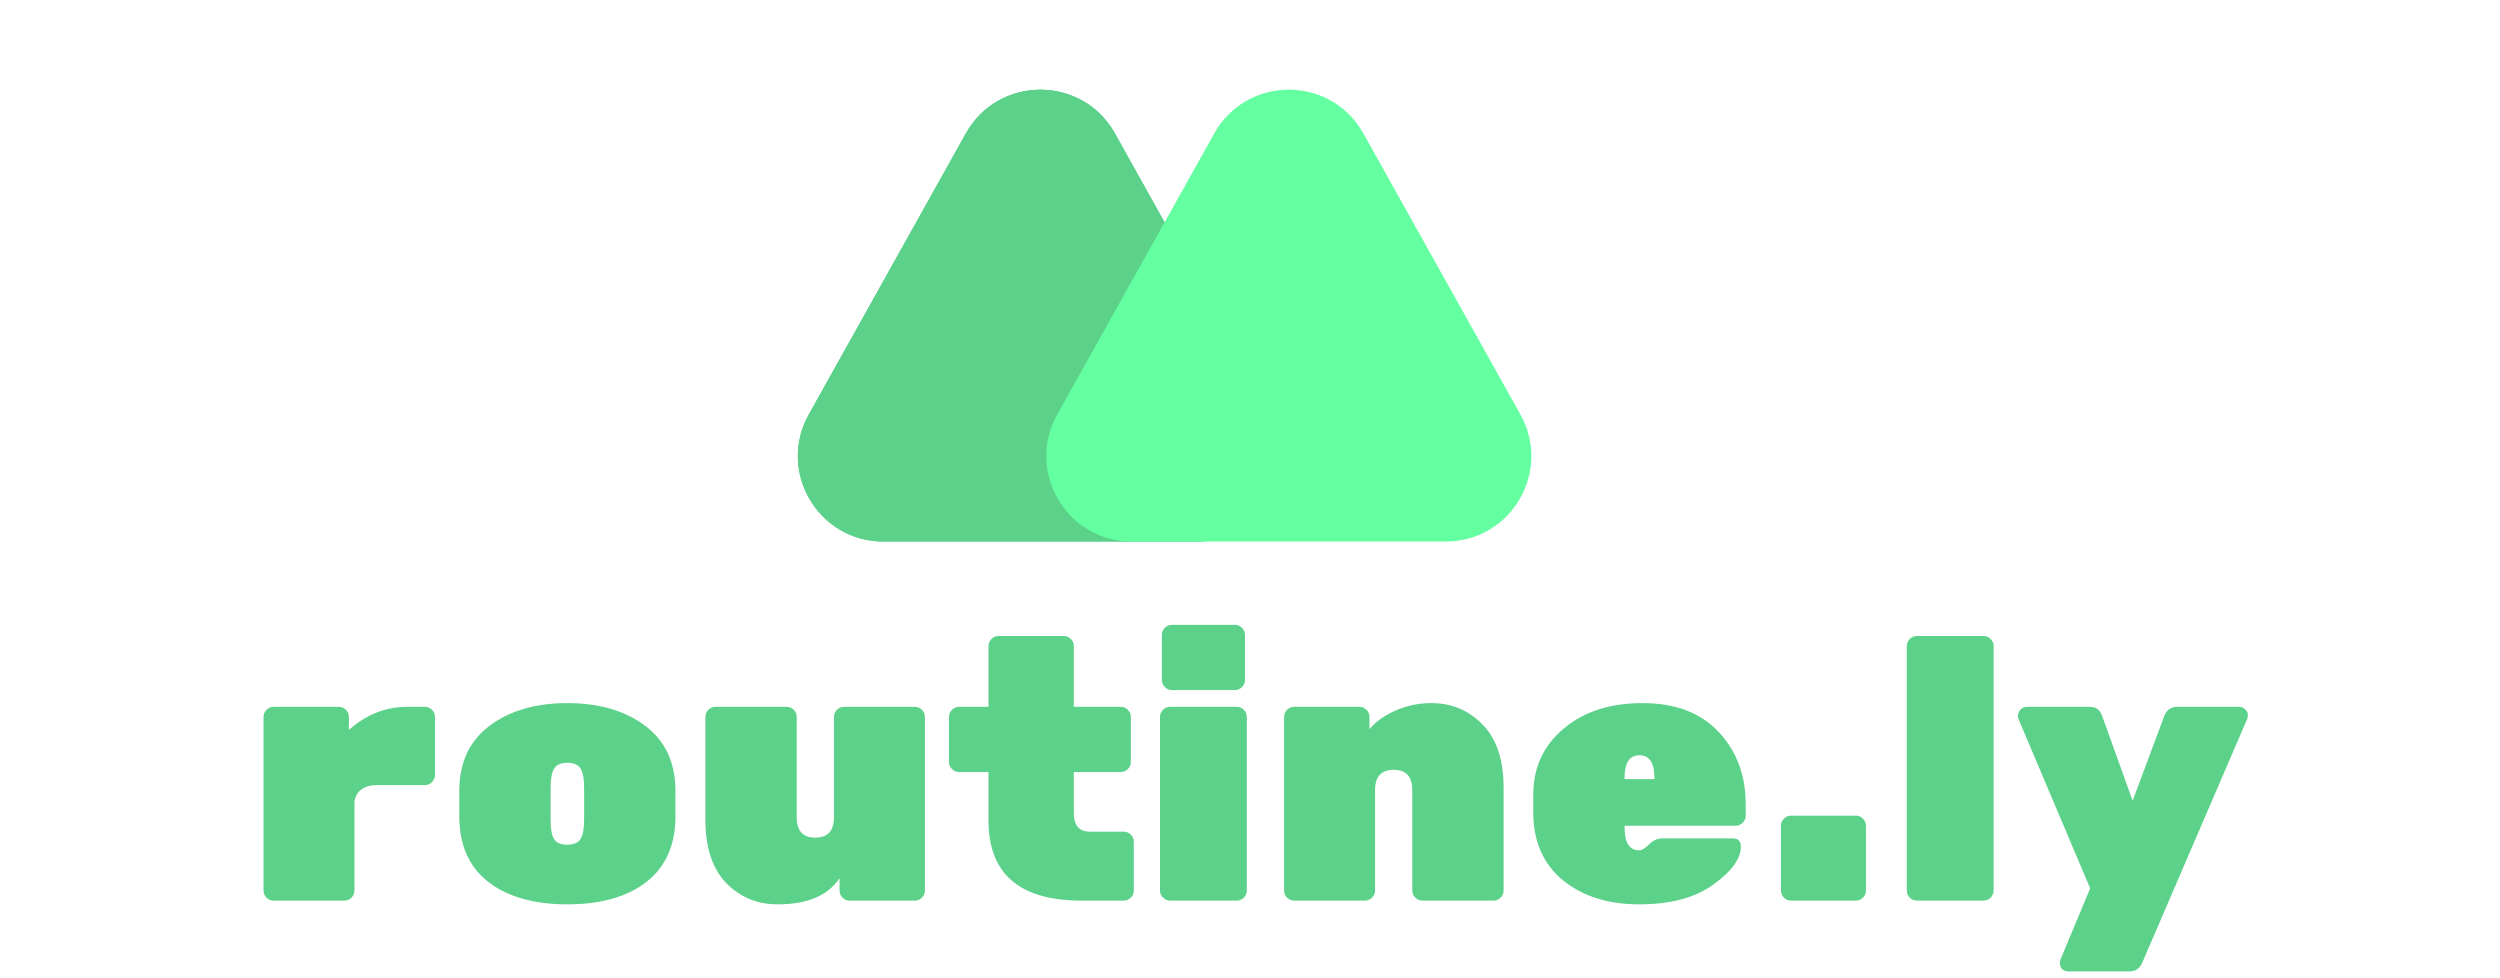 <svg width="322" height="126" viewBox="0 0 322 126" fill="none" xmlns="http://www.w3.org/2000/svg">
<path d="M44.935 92.336V94.016C47.175 92.032 49.671 91.04 52.423 91.04H54.727C55.079 91.04 55.383 91.168 55.639 91.424C55.895 91.68 56.023 91.984 56.023 92.336V99.824C56.023 100.176 55.895 100.48 55.639 100.736C55.383 100.992 55.079 101.12 54.727 101.12H48.535C47.671 101.12 46.983 101.328 46.471 101.744C45.991 102.128 45.719 102.656 45.655 103.328V114.704C45.655 115.056 45.527 115.36 45.271 115.616C45.015 115.872 44.711 116 44.359 116H35.239C34.887 116 34.583 115.872 34.327 115.616C34.071 115.36 33.943 115.056 33.943 114.704V92.336C33.943 91.984 34.071 91.68 34.327 91.424C34.583 91.168 34.887 91.04 35.239 91.04H43.639C43.991 91.04 44.295 91.168 44.551 91.424C44.807 91.68 44.935 91.984 44.935 92.336ZM59.157 105.152V101.888C59.157 98.24 60.453 95.44 63.045 93.488C65.637 91.536 68.981 90.56 73.077 90.56C77.173 90.56 80.517 91.536 83.109 93.488C85.701 95.44 86.997 98.24 86.997 101.888V105.152C86.997 108.832 85.749 111.648 83.253 113.6C80.757 115.52 77.365 116.48 73.077 116.48C68.789 116.48 65.397 115.52 62.901 113.6C60.405 111.648 59.157 108.832 59.157 105.152ZM75.237 105.536V101.504C75.237 100.288 75.077 99.44 74.757 98.96C74.437 98.48 73.877 98.24 73.077 98.24C72.277 98.24 71.717 98.48 71.397 98.96C71.077 99.44 70.917 100.288 70.917 101.504V105.536C70.917 106.816 71.077 107.68 71.397 108.128C71.717 108.576 72.277 108.8 73.077 108.8C73.877 108.8 74.437 108.56 74.757 108.08C75.077 107.6 75.237 106.752 75.237 105.536ZM90.855 105.584V92.336C90.855 91.984 90.983 91.68 91.239 91.424C91.495 91.168 91.799 91.04 92.151 91.04H101.319C101.671 91.04 101.975 91.168 102.231 91.424C102.487 91.68 102.615 91.984 102.615 92.336V105.248C102.615 107.008 103.415 107.888 105.015 107.888C106.615 107.888 107.415 107.008 107.415 105.248V92.336C107.415 91.984 107.543 91.68 107.799 91.424C108.055 91.168 108.359 91.04 108.711 91.04H117.831C118.183 91.04 118.487 91.168 118.743 91.424C118.999 91.68 119.127 91.984 119.127 92.336V114.704C119.127 115.056 118.999 115.36 118.743 115.616C118.487 115.872 118.183 116 117.831 116H109.431C109.079 116 108.775 115.872 108.519 115.616C108.263 115.36 108.135 115.056 108.135 114.704V113.12C106.631 115.36 103.975 116.48 100.167 116.48C97.543 116.48 95.335 115.568 93.543 113.744C91.751 111.888 90.855 109.168 90.855 105.584ZM138.308 99.44V104.72C138.308 106.32 138.996 107.12 140.372 107.12H144.74C145.092 107.12 145.396 107.248 145.652 107.504C145.908 107.76 146.036 108.064 146.036 108.416V114.704C146.036 115.056 145.908 115.36 145.652 115.616C145.396 115.872 145.092 116 144.74 116H139.316C131.316 116 127.316 112.56 127.316 105.68V99.44H123.524C123.172 99.44 122.868 99.312 122.612 99.056C122.356 98.8 122.228 98.496 122.228 98.144V92.336C122.228 91.984 122.356 91.68 122.612 91.424C122.868 91.168 123.172 91.04 123.524 91.04H127.316V83.216C127.316 82.864 127.444 82.56 127.7 82.304C127.956 82.048 128.26 81.92 128.612 81.92H137.012C137.364 81.92 137.668 82.048 137.924 82.304C138.18 82.56 138.308 82.864 138.308 83.216V91.04H144.356C144.708 91.04 145.012 91.168 145.268 91.424C145.524 91.68 145.652 91.984 145.652 92.336V98.144C145.652 98.496 145.524 98.8 145.268 99.056C145.012 99.312 144.708 99.44 144.356 99.44H138.308ZM159.296 116H150.704C150.352 116 150.048 115.872 149.792 115.616C149.536 115.36 149.408 115.056 149.408 114.704V92.336C149.408 91.984 149.536 91.68 149.792 91.424C150.048 91.168 150.352 91.04 150.704 91.04H159.296C159.648 91.04 159.952 91.168 160.208 91.424C160.464 91.68 160.592 91.984 160.592 92.336V114.704C160.592 115.056 160.464 115.36 160.208 115.616C159.952 115.872 159.648 116 159.296 116ZM160.352 81.776V87.584C160.352 87.936 160.224 88.24 159.968 88.496C159.712 88.752 159.408 88.88 159.056 88.88H150.944C150.592 88.88 150.288 88.752 150.032 88.496C149.776 88.24 149.648 87.936 149.648 87.584V81.776C149.648 81.424 149.776 81.12 150.032 80.864C150.288 80.608 150.592 80.48 150.944 80.48H159.056C159.408 80.48 159.712 80.608 159.968 80.864C160.224 81.12 160.352 81.424 160.352 81.776ZM193.664 101.456V114.704C193.664 115.056 193.536 115.36 193.28 115.616C193.024 115.872 192.72 116 192.368 116H183.2C182.848 116 182.544 115.872 182.288 115.616C182.032 115.36 181.904 115.056 181.904 114.704V101.792C181.904 100.032 181.104 99.152 179.504 99.152C177.904 99.152 177.104 100.032 177.104 101.792V114.704C177.104 115.056 176.976 115.36 176.72 115.616C176.464 115.872 176.16 116 175.808 116H166.688C166.336 116 166.032 115.872 165.776 115.616C165.52 115.36 165.392 115.056 165.392 114.704V92.336C165.392 91.984 165.52 91.68 165.776 91.424C166.032 91.168 166.336 91.04 166.688 91.04H175.088C175.44 91.04 175.744 91.168 176 91.424C176.256 91.68 176.384 91.984 176.384 92.336V93.92C177.216 92.928 178.336 92.128 179.744 91.52C181.184 90.88 182.72 90.56 184.352 90.56C186.976 90.56 189.184 91.488 190.976 93.344C192.768 95.168 193.664 97.872 193.664 101.456ZM223.549 106.352H209.245V106.592C209.245 108.544 209.869 109.52 211.117 109.52C211.469 109.52 211.901 109.264 212.413 108.752C212.925 108.24 213.485 107.984 214.093 107.984H223.165C223.869 107.984 224.221 108.336 224.221 109.04C224.221 110.608 223.037 112.24 220.669 113.936C218.333 115.632 215.149 116.48 211.117 116.48C207.117 116.48 203.837 115.44 201.277 113.36C198.749 111.248 197.485 108.352 197.485 104.672V102.368C197.485 98.88 198.781 96.048 201.373 93.872C203.965 91.664 207.357 90.56 211.549 90.56C215.773 90.56 219.037 91.792 221.341 94.256C223.677 96.72 224.845 99.84 224.845 103.616V105.056C224.845 105.408 224.717 105.712 224.461 105.968C224.205 106.224 223.901 106.352 223.549 106.352ZM213.085 100.16C213.085 98.24 212.445 97.28 211.165 97.28C209.885 97.28 209.245 98.24 209.245 100.16V100.352H213.085V100.16ZM230.684 105.056H239.036C239.388 105.056 239.692 105.184 239.948 105.44C240.204 105.696 240.332 106 240.332 106.352V114.704C240.332 115.056 240.204 115.36 239.948 115.616C239.692 115.872 239.388 116 239.036 116H230.684C230.332 116 230.028 115.872 229.772 115.616C229.516 115.36 229.388 115.056 229.388 114.704V106.352C229.388 106 229.516 105.696 229.772 105.44C230.028 105.184 230.332 105.056 230.684 105.056ZM255.483 116H246.891C246.539 116 246.235 115.872 245.979 115.616C245.723 115.36 245.595 115.056 245.595 114.704V83.216C245.595 82.864 245.723 82.56 245.979 82.304C246.235 82.048 246.539 81.92 246.891 81.92H255.483C255.835 81.92 256.139 82.048 256.395 82.304C256.651 82.56 256.779 82.864 256.779 83.216V114.704C256.779 115.056 256.651 115.36 256.395 115.616C256.139 115.872 255.835 116 255.483 116ZM261.1 91.04H269.212C269.948 91.04 270.46 91.424 270.748 92.192L274.684 103.136L278.764 92.192C279.084 91.424 279.628 91.04 280.396 91.04H288.412C288.7 91.04 288.956 91.152 289.18 91.376C289.404 91.568 289.516 91.776 289.516 92C289.516 92.224 289.5 92.4 289.468 92.528L275.932 123.968C275.612 124.736 275.052 125.12 274.252 125.12H266.38C266.092 125.12 265.836 125.024 265.612 124.832C265.42 124.64 265.324 124.4 265.324 124.112C265.324 123.856 265.34 123.696 265.372 123.632L269.212 114.416L259.948 92.528C259.916 92.432 259.9 92.32 259.9 92.192C260.028 91.424 260.428 91.04 261.1 91.04Z" fill="#5BD18A"/>
<path d="M124.397 17.187C128.595 9.674 139.405 9.674 143.603 17.187L163.827 53.385C167.924 60.717 162.624 69.75 154.225 69.75H113.775C105.376 69.75 100.076 60.717 104.173 53.385L124.397 17.187Z" fill="#5BD18A"/>
<path d="M124.397 17.187C128.595 9.674 139.405 9.674 143.603 17.187L163.827 53.385C167.924 60.717 162.624 69.75 154.225 69.75H113.775C105.376 69.75 100.076 60.717 104.173 53.385L124.397 17.187Z" fill="#5BD18A"/>
<path d="M156.397 17.187C160.595 9.674 171.405 9.674 175.603 17.187L195.827 53.385C199.924 60.717 194.624 69.75 186.225 69.75H145.775C137.376 69.75 132.076 60.717 136.173 53.385L156.397 17.187Z" fill="#63FFA1"/>
</svg>
